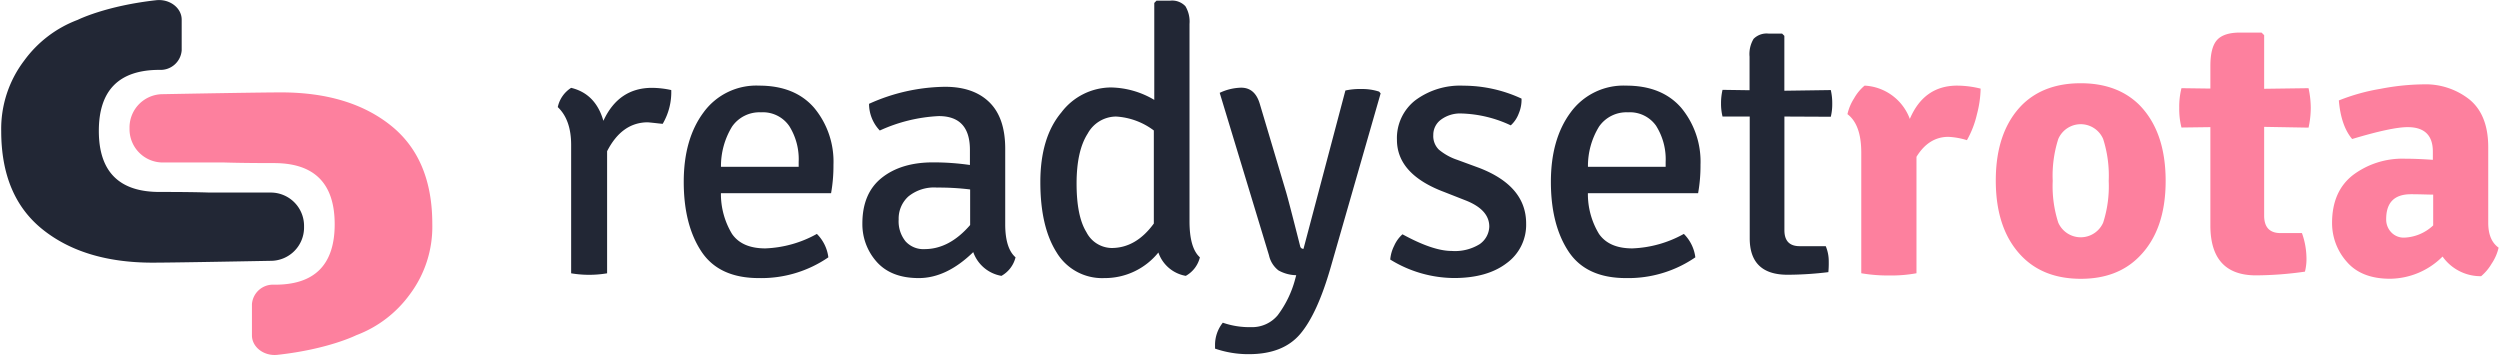 <svg id="Layer_1" data-name="Layer 1" xmlns="http://www.w3.org/2000/svg" viewBox="0 0 450.5 63.96"><defs><style>.cls-1{fill:#222735;}.cls-2{fill:#fd809e;}</style></defs><title>logo-with-text</title><path class="cls-1" d="M100.51,19.3a5.45,5.45,0,0,1,2.41-3.47q4.41,1.06,5.81,5.94,2.74-5.94,8.76-5.94a16.51,16.51,0,0,1,3.47.4,11.28,11.28,0,0,1-1.54,6.08c-.26,0-1.16-.13-2.67-.27q-4.68,0-7.35,5.21v22a19.58,19.58,0,0,1-6.48,0V26.12Q102.92,21.58,100.51,19.3Z"/><path class="cls-1" d="M149.76,34.81H129.91a13.9,13.9,0,0,0,2,7.34c1.2,1.74,3.21,2.61,6,2.61a20.6,20.6,0,0,0,9.29-2.61,7.21,7.21,0,0,1,2.07,4.22,21.32,21.32,0,0,1-12.53,3.74q-7.19,0-10.36-4.81t-3.17-12.53q0-7.73,3.58-12.53a11.75,11.75,0,0,1,10-4.81q6.45,0,9.92,4a15.15,15.15,0,0,1,3.48,10.26A28.25,28.25,0,0,1,149.76,34.81Zm-7.52-12.07a5.76,5.76,0,0,0-5.11-2.5,6,6,0,0,0-5.21,2.57,13.64,13.64,0,0,0-2,7.25h14v-.87A11.21,11.21,0,0,0,142.24,22.74Z"/><path class="cls-1" d="M183,46.37a5.26,5.26,0,0,1-2.54,3.34,6.56,6.56,0,0,1-5.08-4.28q-4.81,4.68-9.82,4.68c-3.35,0-5.87-1-7.59-2.94a10.16,10.16,0,0,1-2.57-6.89q0-5.47,3.51-8.25t9.25-2.77a46.16,46.16,0,0,1,6.62.47V27c0-4.06-1.87-6.08-5.62-6.08a28.74,28.74,0,0,0-10.62,2.6,7,7,0,0,1-1.94-4.81,34,34,0,0,1,13.7-3.07q5.15,0,8,2.8c1.9,1.87,2.84,4.66,2.84,8.36V40.48Q181.16,44.77,183,46.37ZM166.6,44.89q4.47,0,8.22-4.34V34.14a46.55,46.55,0,0,0-6-.34,7.31,7.31,0,0,0-5.14,1.61,5.38,5.38,0,0,0-1.74,4.14,5.73,5.73,0,0,0,1.24,3.94A4.32,4.32,0,0,0,166.6,44.89Z"/><path class="cls-1" d="M199,50.11a9.56,9.56,0,0,1-8.59-4.61q-2.94-4.62-2.94-12.67t3.78-12.56a11.3,11.3,0,0,1,8.92-4.51A15.76,15.76,0,0,1,208,18V.53l.4-.41h2.47a3.28,3.28,0,0,1,2.74,1,5.36,5.36,0,0,1,.74,3.18V39.88q0,4.82,1.87,6.49a5.23,5.23,0,0,1-2.54,3.34,6.37,6.37,0,0,1-4.94-4.21A12.4,12.4,0,0,1,199,50.11Zm1.3-5.42q4.41,0,7.62-4.41V23.51A12.54,12.54,0,0,0,201.11,21,5.87,5.87,0,0,0,196,24.08q-2,3.11-2,9t1.77,8.75A5.2,5.2,0,0,0,200.34,44.69Z"/><path class="cls-1" d="M248.79,16.83l-9,31.34q-2.4,8.36-5.48,12t-9.22,3.65a18.43,18.43,0,0,1-6.14-1v-.6a6.42,6.42,0,0,1,1.4-4.07,14.66,14.66,0,0,0,5.11.8,6,6,0,0,0,4.78-2.14,18.77,18.77,0,0,0,3.14-6.48l.2-.74a6.75,6.75,0,0,1-3.21-.87A4.72,4.72,0,0,1,228.67,46l-8.88-29.27a9.49,9.49,0,0,1,3.87-.93q2.47,0,3.34,2.87l4.68,15.7q.4,1.27,2.61,10a.58.58,0,0,0,.6.47l7.55-28.53a12.16,12.16,0,0,1,2.87-.27,9.86,9.86,0,0,1,3.21.47Z"/><path class="cls-1" d="M250.52,46.77a6.76,6.76,0,0,1,.71-2.48,6,6,0,0,1,1.5-2.07q5.47,3,8.85,3A8.45,8.45,0,0,0,266.63,44a4,4,0,0,0,1.74-3.17q0-3.07-4.35-4.75l-3.74-1.47q-8.55-3.2-8.55-9.42a8.63,8.63,0,0,1,3.3-7.11,13.52,13.52,0,0,1,8.69-2.64,24.88,24.88,0,0,1,10.46,2.33,6.31,6.31,0,0,1-.5,2.68,5.44,5.44,0,0,1-1.44,2.14,22.29,22.29,0,0,0-8.89-2.14,5.79,5.79,0,0,0-3.67,1.1,3.38,3.38,0,0,0-1.4,2.77,3.42,3.42,0,0,0,1,2.64,10.19,10.19,0,0,0,3.31,1.84l4,1.47q8.42,3.27,8.42,10a8.52,8.52,0,0,1-3.51,7.15q-3.51,2.68-9.49,2.68A22.11,22.11,0,0,1,250.52,46.77Z"/><path class="cls-1" d="M306,34.81H286.14a13.81,13.81,0,0,0,2,7.34c1.21,1.74,3.21,2.61,6,2.61a20.6,20.6,0,0,0,9.29-2.61,7.21,7.21,0,0,1,2.07,4.22A21.34,21.34,0,0,1,293,50.11q-7.19,0-10.36-4.81t-3.17-12.53q0-7.73,3.57-12.53a11.78,11.78,0,0,1,10-4.81q6.44,0,9.92,4a15.19,15.19,0,0,1,3.47,10.26A28.23,28.23,0,0,1,306,34.81Zm-7.52-12.07a5.77,5.77,0,0,0-5.11-2.5,6,6,0,0,0-5.22,2.57,13.55,13.55,0,0,0-2,7.25h14v-.87A11.29,11.29,0,0,0,298.47,22.74Z"/><path class="cls-1" d="M329.91,16.23a10.56,10.56,0,0,1,.26,2.44,9.67,9.67,0,0,1-.26,2.37L321.55,21V41.49c0,1.91.92,2.87,2.74,2.87H329a7,7,0,0,1,.54,2.77,16.65,16.65,0,0,1-.07,1.91,61.76,61.76,0,0,1-7.35.47q-6.81,0-6.82-6.55V21L310.4,21a9.65,9.65,0,0,1-.27-2.37,10.55,10.55,0,0,1,.27-2.44l4.87.07V10.21A5.28,5.28,0,0,1,316,7a3.3,3.3,0,0,1,2.74-.94h2.4l.4.4v9.89Z"/><path class="cls-2" d="M332.91,20.57a8.9,8.9,0,0,1,1.21-2.87A8.19,8.19,0,0,1,336,15.43a9.18,9.18,0,0,1,8.15,6q2.53-5.94,8.42-6a17.61,17.61,0,0,1,4.34.54,19.58,19.58,0,0,1-.67,4.64,17.22,17.22,0,0,1-1.8,4.65,13.31,13.31,0,0,0-3.34-.6q-3.54,0-5.75,3.6V49.24a25.06,25.06,0,0,1-4.88.4,28.33,28.33,0,0,1-5.07-.4V27.45Q335.39,22.44,332.91,20.57Z"/><path class="cls-2" d="M385.43,18.83q4.81,4.82,4.82,13.74T385.43,46.3q-3.93,3.95-10.49,3.94T364.45,46.3q-4.8-4.81-4.81-13.73t4.81-13.74Q368.4,15,374.94,15T385.43,18.83ZM370.9,25.05a21.71,21.71,0,0,0-1,7.55,21.45,21.45,0,0,0,1,7.52,4.42,4.42,0,0,0,8.09,0,21.45,21.45,0,0,0,1-7.52,21.71,21.71,0,0,0-1-7.55,4.4,4.4,0,0,0-8.09,0Z"/><path class="cls-2" d="M416,15.89a16.87,16.87,0,0,1,.4,3.55A16.78,16.78,0,0,1,416,23l-8-.14v16c0,2.1,1,3.14,2.94,3.14h3.87a13.65,13.65,0,0,1,.81,4.28,9.23,9.23,0,0,1-.27,2.67,63.88,63.88,0,0,1-8.82.67q-8.22,0-8.22-9V22.91l-5.21.07a13.49,13.49,0,0,1-.4-3.54,13.57,13.57,0,0,1,.4-3.55l5.21.07V11.89q0-3.35,1.2-4.68c.8-.89,2.18-1.34,4.15-1.34h3.87l.47.47V16Z"/><path class="cls-2" d="M450.25,44.63A8.6,8.6,0,0,1,449,47.5a8.78,8.78,0,0,1-1.9,2.27,8.39,8.39,0,0,1-6.95-3.54,13.54,13.54,0,0,1-9.46,4q-5.18,0-7.81-3.07a10.47,10.47,0,0,1-2.64-7q0-5.68,3.77-8.62a14.83,14.83,0,0,1,9.39-2.94c1.47,0,3.14.07,5,.2V27.32q0-4.41-4.54-4.41-2.88,0-10,2.14c-1.33-1.56-2.14-3.88-2.4-6.95A36.07,36.07,0,0,1,429,16a42.71,42.71,0,0,1,7.65-.8A12.75,12.75,0,0,1,445,17.93q3.38,2.78,3.38,8.59V40.15Q448.38,43.3,450.25,44.63Zm-17-1.81a8.06,8.06,0,0,0,5.21-2.2V35.07c-1,0-2.31-.07-4-.07-3,0-4.47,1.5-4.47,4.48a3.33,3.33,0,0,0,.9,2.37A3.07,3.07,0,0,0,433.21,42.82Z"/><path class="cls-1" d="M48.67,34.7H37.74c-2.25-.08-5.26-.11-9-.11q-10.93,0-10.93-11t10.93-11h0a3.81,3.81,0,0,0,4-3.51V3.54c0-2.13-2.18-3.77-4.61-3.5C19,1.06,14,3.58,14,3.58a21.07,21.07,0,0,0-9.64,7.34A20.31,20.31,0,0,0,.22,23.63q0,11.73,7.44,17.7t19.72,6c3.4,0,14.43-.2,21.41-.33a6,6,0,0,0,6-5.91v-.45A6,6,0,0,0,48.67,34.7Z"/><path class="cls-2" d="M29.46,29.28H40.38c2.26.07,5.26.11,9,.11q10.92,0,10.93,11T49.4,51.3h0a3.8,3.8,0,0,0-4,3.51v5.62c0,2.13,2.17,3.78,4.61,3.51,9.16-1,14.2-3.54,14.2-3.54a21.06,21.06,0,0,0,9.63-7.34A20.31,20.31,0,0,0,77.9,40.35q0-11.73-7.43-17.7t-19.72-6c-3.4,0-14.43.19-21.41.32a6,6,0,0,0-6,5.92v.44A6,6,0,0,0,29.46,29.28Z"/></svg>